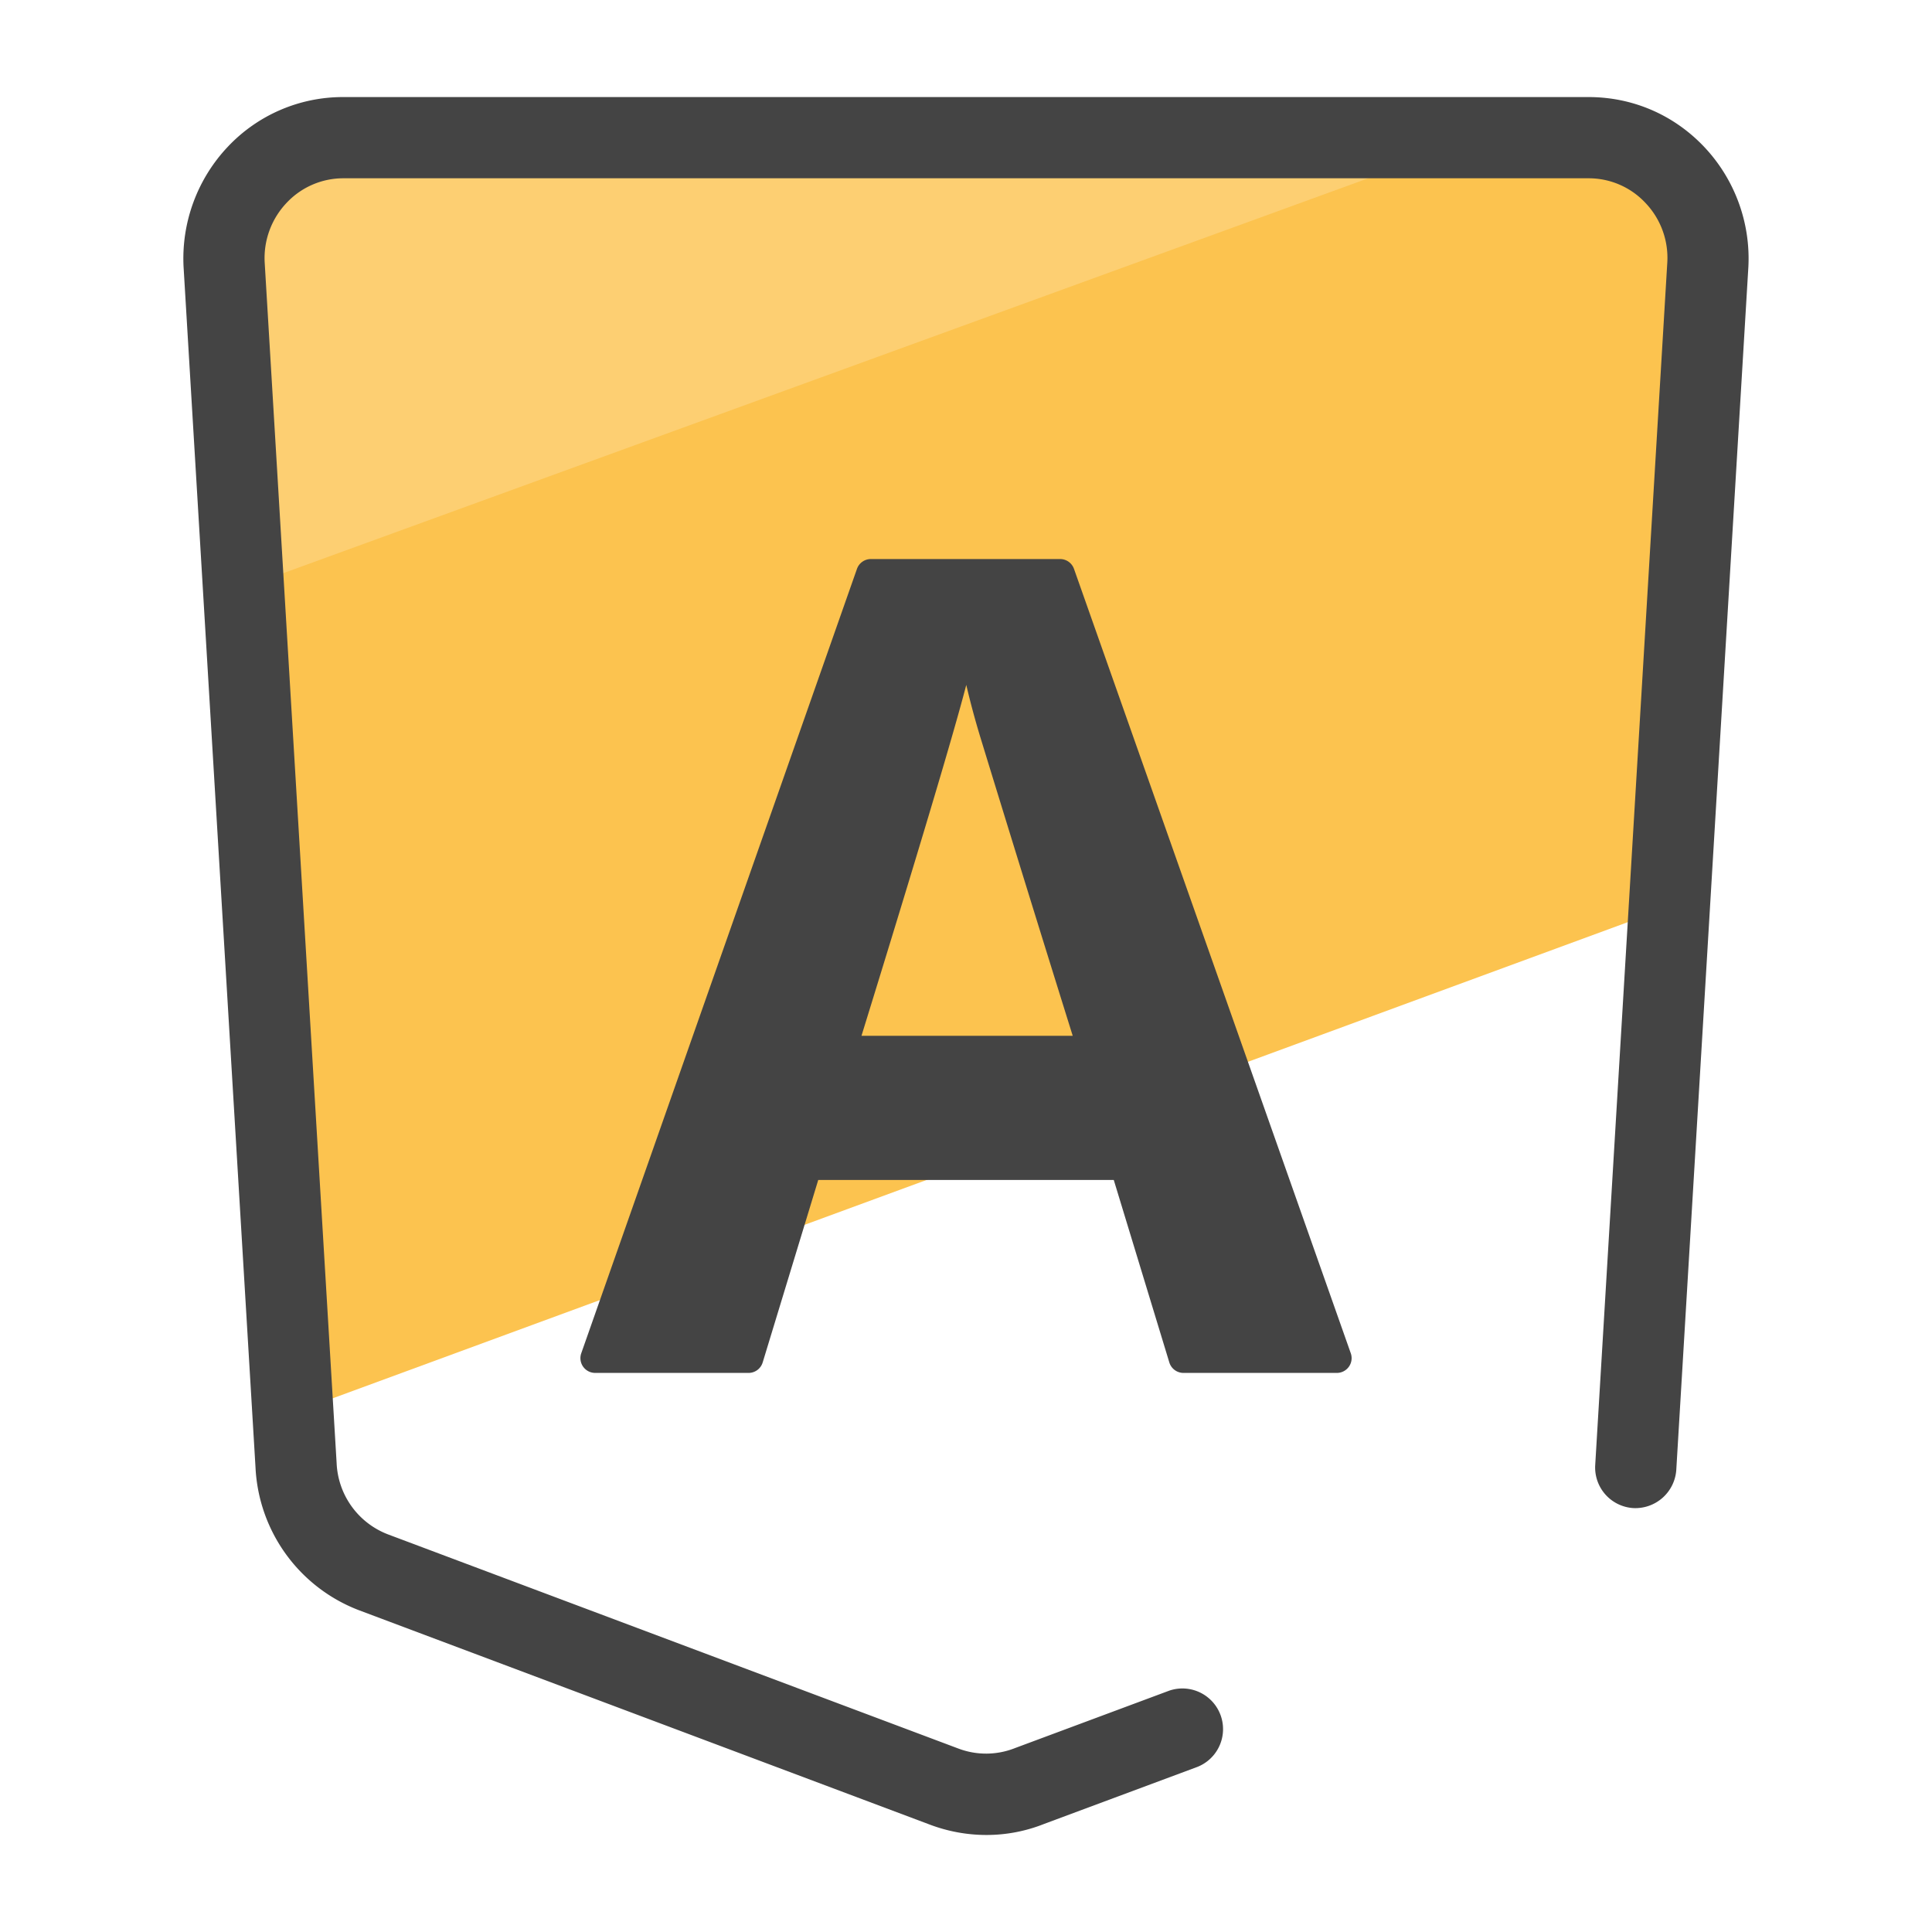 <svg version="1" xmlns="http://www.w3.org/2000/svg" viewBox="0 0 50 50"><path fill="#FCC34F" d="M43.203 23.47l.996-16.621c.093-1.786-1.316-3.285-3.087-3.285H8.888c-1.771 0-3.18 1.499-3.087 3.285l1.781 29.717L43.203 23.47z"/><path fill="#FDCF72" d="M38.296 3.563H8.888c-1.771 0-3.18 1.5-3.087 3.285l.501 8.36L38.296 3.563z"/><path fill="#444" d="M25.528 47.489c-.489 0-.982-.088-1.453-.264L9.304 41.678a4.17 4.17 0 0 1-2.691-3.694L4.751 6.911A4.212 4.212 0 0 1 5.894 3.8a4.09 4.09 0 0 1 2.993-1.288h32.224c1.141 0 2.204.457 2.993 1.289a4.21 4.21 0 0 1 1.144 3.103l-1.866 31.139a1.062 1.062 0 0 1-1.112.986 1.052 1.052 0 0 1-.986-1.113l1.866-31.13a2.061 2.061 0 0 0-.569-1.538 2.008 2.008 0 0 0-1.469-.634H8.888a2.01 2.01 0 0 0-1.469.634 2.076 2.076 0 0 0-.569 1.546l1.862 31.073a2.07 2.07 0 0 0 1.33 1.843l14.771 5.546c.471.175.988.17 1.456-.016l3.991-1.486a1.052 1.052 0 0 1 .734 1.971l-3.967 1.476a4.025 4.025 0 0 1-1.499.288z"/><path fill="#444" d="M30.262 35.26l-1.438-4.723h-7.648l-1.438 4.723a.382.382 0 0 1-.365.271h-3.97a.382.382 0 0 1-.36-.509l7.135-20.299a.382.382 0 0 1 .36-.255h4.897c.162 0 .306.102.36.255l7.163 20.299a.382.382 0 0 1-.36.509h-3.97a.383.383 0 0 1-.366-.271zm-2.5-8.453a1508.639 1508.639 0 0 1-2.375-7.676 21.329 21.329 0 0 1-.38-1.406c-.316 1.224-1.22 4.252-2.712 9.082h5.467z"/></svg>